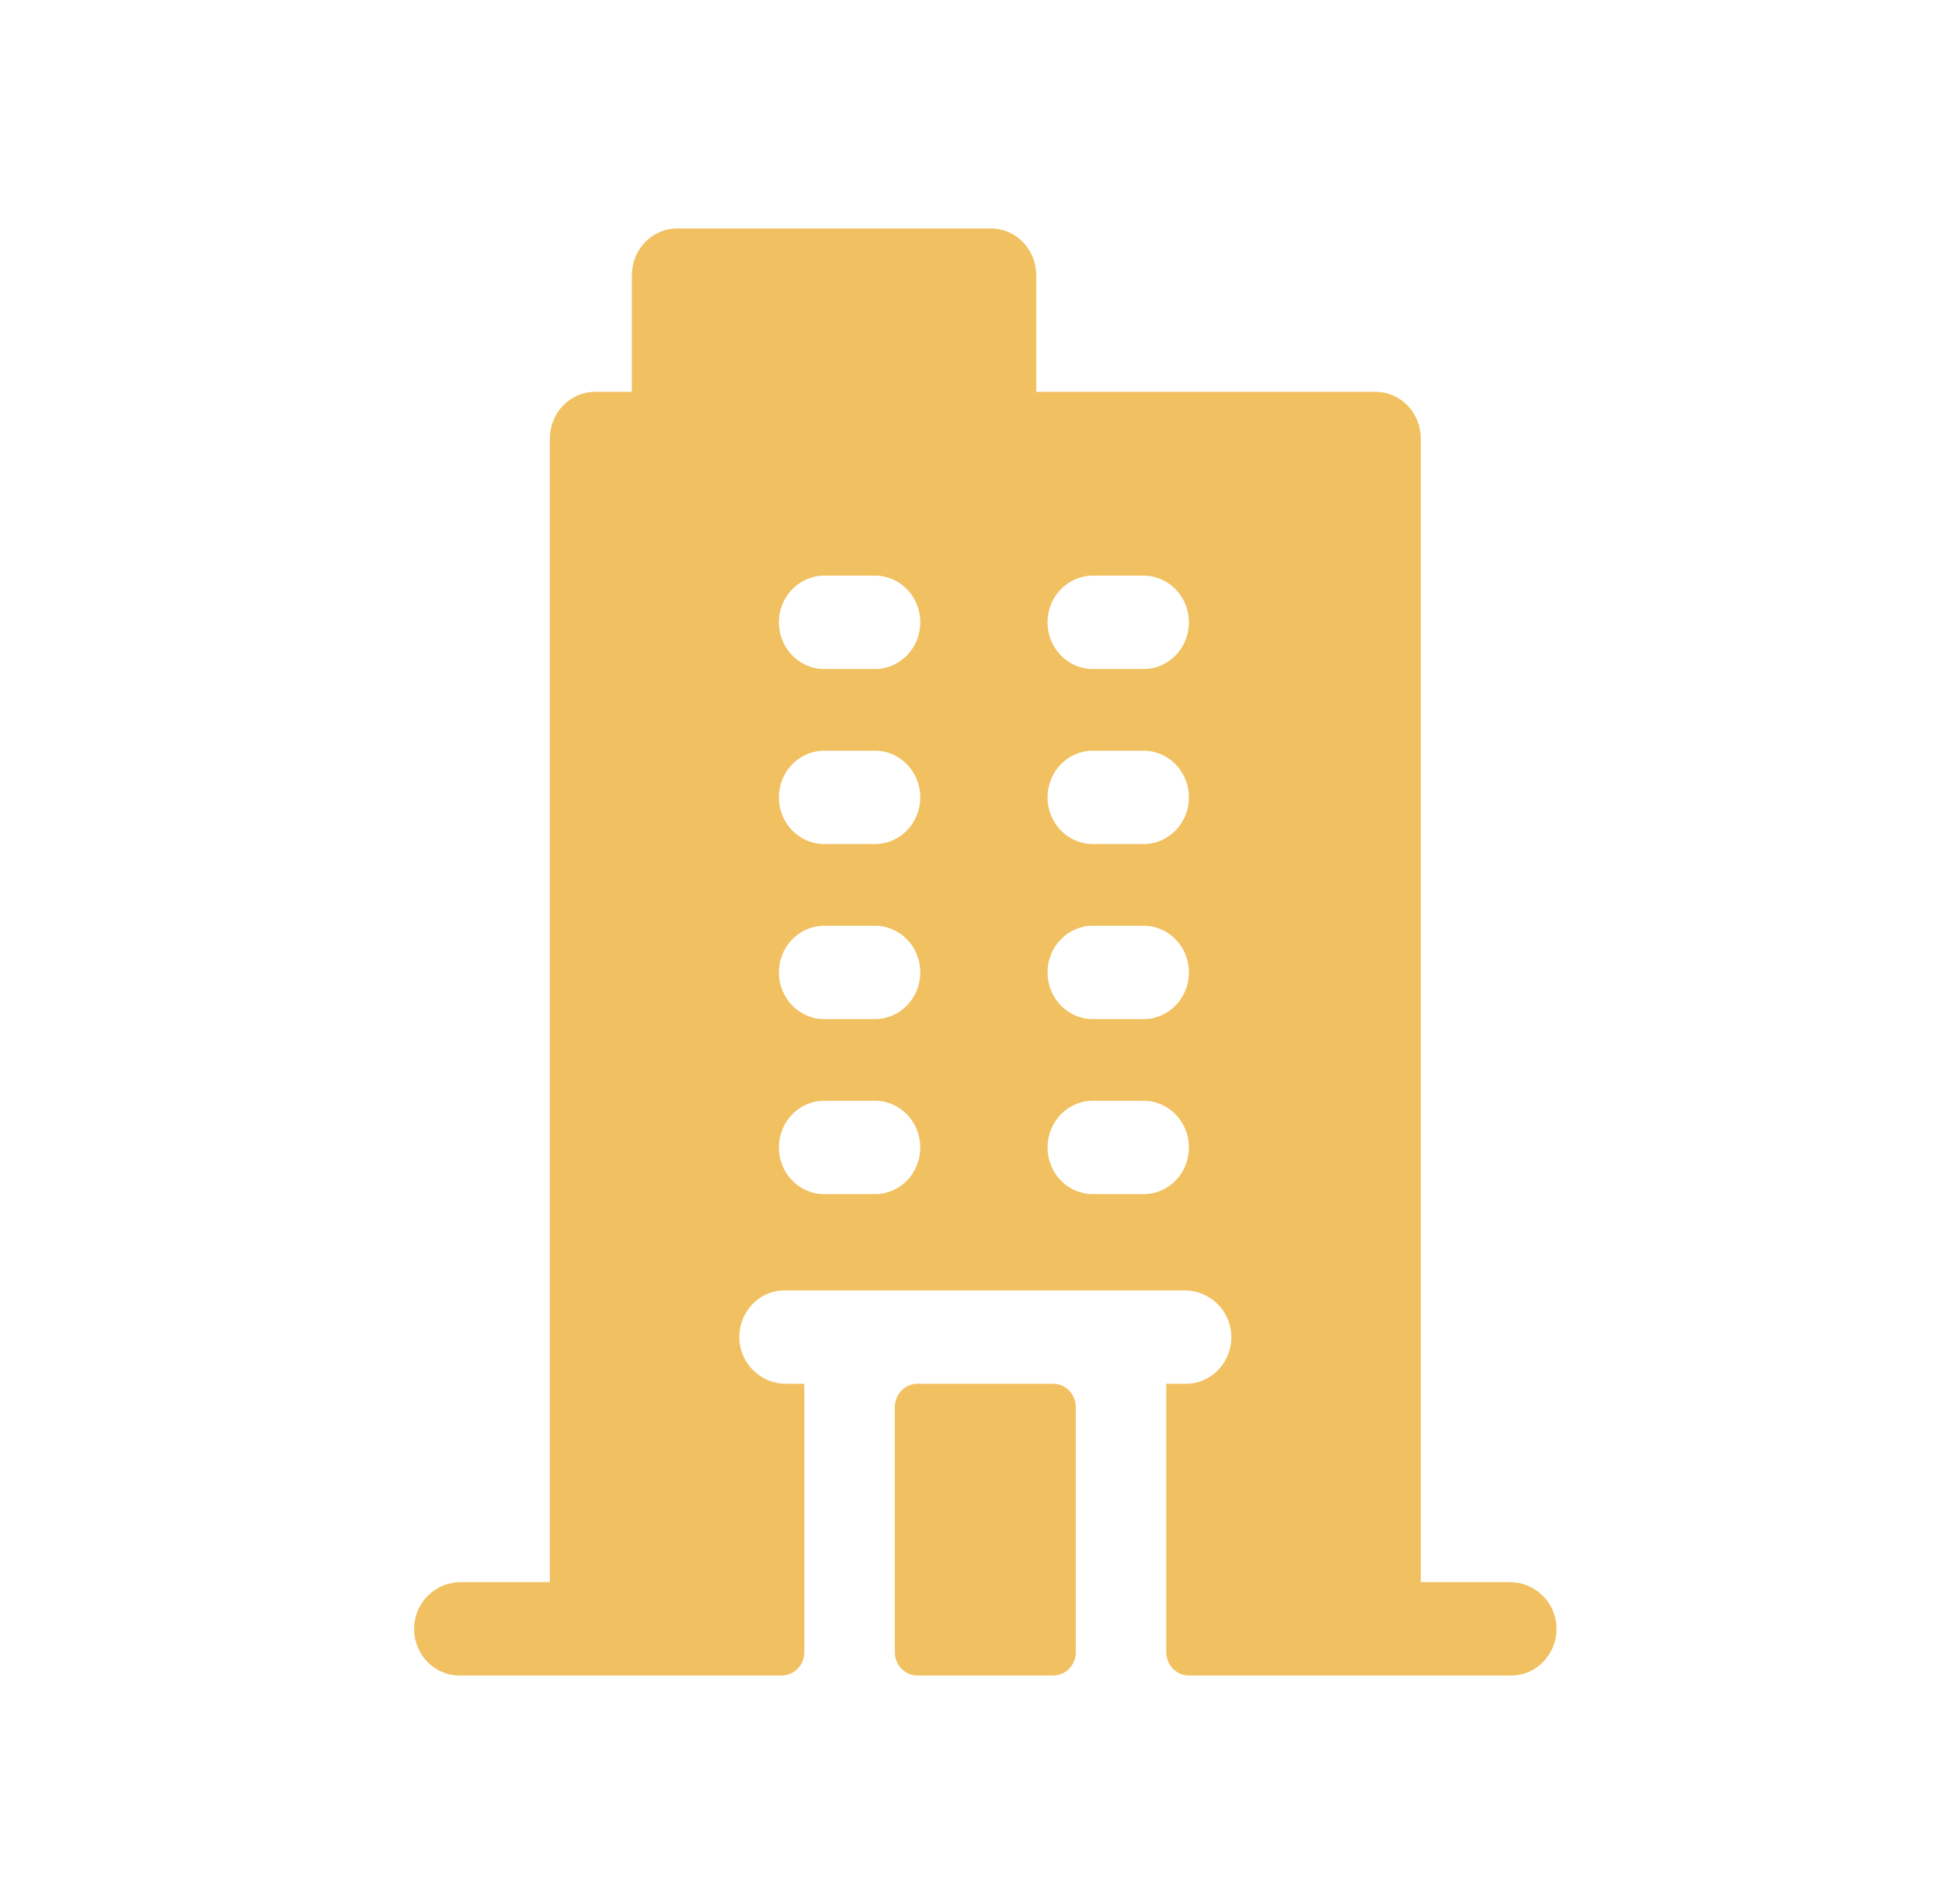 <svg width="51" height="50" viewBox="0 0 51 50" fill="none" xmlns="http://www.w3.org/2000/svg">
<path d="M39.654 41.548H37.312V11.516C37.312 10.839 36.78 10.29 36.123 10.29H27.213V7.226C27.213 6.549 26.681 6 26.024 6H17.782C17.126 6 16.594 6.549 16.594 7.226V10.29H15.628C14.972 10.29 14.44 10.839 14.44 11.516V41.548H12.097C11.457 41.548 10.907 42.056 10.877 42.715C10.845 43.419 11.389 44 12.064 44H20.529C20.858 44 21.123 43.726 21.123 43.387V36.339H20.637C19.997 36.339 19.447 35.831 19.417 35.172C19.385 34.468 19.928 33.887 20.604 33.887C20.962 33.887 31.412 33.887 31.115 33.887C31.754 33.887 32.305 34.394 32.335 35.054C32.367 35.758 31.824 36.339 31.148 36.339H30.628V43.387C30.628 43.726 30.894 44 31.223 44H39.688C40.363 44 40.906 43.419 40.875 42.715C40.845 42.056 40.294 41.548 39.654 41.548ZM22.98 31.359H21.643C20.987 31.359 20.455 30.81 20.455 30.133C20.455 29.456 20.987 28.907 21.643 28.907H22.98C23.636 28.907 24.168 29.456 24.168 30.133C24.168 30.81 23.636 31.359 22.98 31.359ZM22.98 26.762H21.643C20.987 26.762 20.455 26.213 20.455 25.536C20.455 24.859 20.987 24.311 21.643 24.311H22.98C23.636 24.311 24.168 24.859 24.168 25.536C24.168 26.213 23.636 26.762 22.98 26.762ZM22.98 22.165H21.643C20.987 22.165 20.455 21.616 20.455 20.939C20.455 20.263 20.987 19.714 21.643 19.714H22.98C23.636 19.714 24.168 20.263 24.168 20.939C24.168 21.616 23.636 22.165 22.98 22.165ZM22.98 17.569H21.643C20.987 17.569 20.455 17.02 20.455 16.343C20.455 15.666 20.987 15.117 21.643 15.117H22.98C23.636 15.117 24.168 15.666 24.168 16.343C24.168 17.02 23.636 17.569 22.98 17.569ZM30.034 31.359H28.698C28.041 31.359 27.51 30.81 27.51 30.133C27.51 29.456 28.041 28.907 28.698 28.907H30.034C30.691 28.907 31.223 29.456 31.223 30.133C31.223 30.81 30.691 31.359 30.034 31.359ZM30.034 26.762H28.698C28.041 26.762 27.51 26.213 27.51 25.536C27.51 24.859 28.041 24.311 28.698 24.311H30.034C30.691 24.311 31.223 24.859 31.223 25.536C31.223 26.213 30.691 26.762 30.034 26.762ZM30.034 22.165H28.698C28.041 22.165 27.51 21.616 27.51 20.939C27.51 20.263 28.041 19.714 28.698 19.714H30.034C30.691 19.714 31.223 20.263 31.223 20.939C31.223 21.616 30.691 22.165 30.034 22.165ZM30.034 17.569H28.698C28.041 17.569 27.51 17.02 27.51 16.343C27.51 15.666 28.041 15.117 28.698 15.117H30.034C30.691 15.117 31.223 15.666 31.223 16.343C31.223 17.02 30.691 17.569 30.034 17.569ZM23.5 43.387V36.952C23.5 36.613 23.766 36.339 24.094 36.339H27.658C27.986 36.339 28.252 36.613 28.252 36.952V43.387C28.252 43.726 27.986 44 27.658 44H24.094C23.766 44 23.5 43.726 23.5 43.387Z" fill="#F1C060"/>
</svg>
